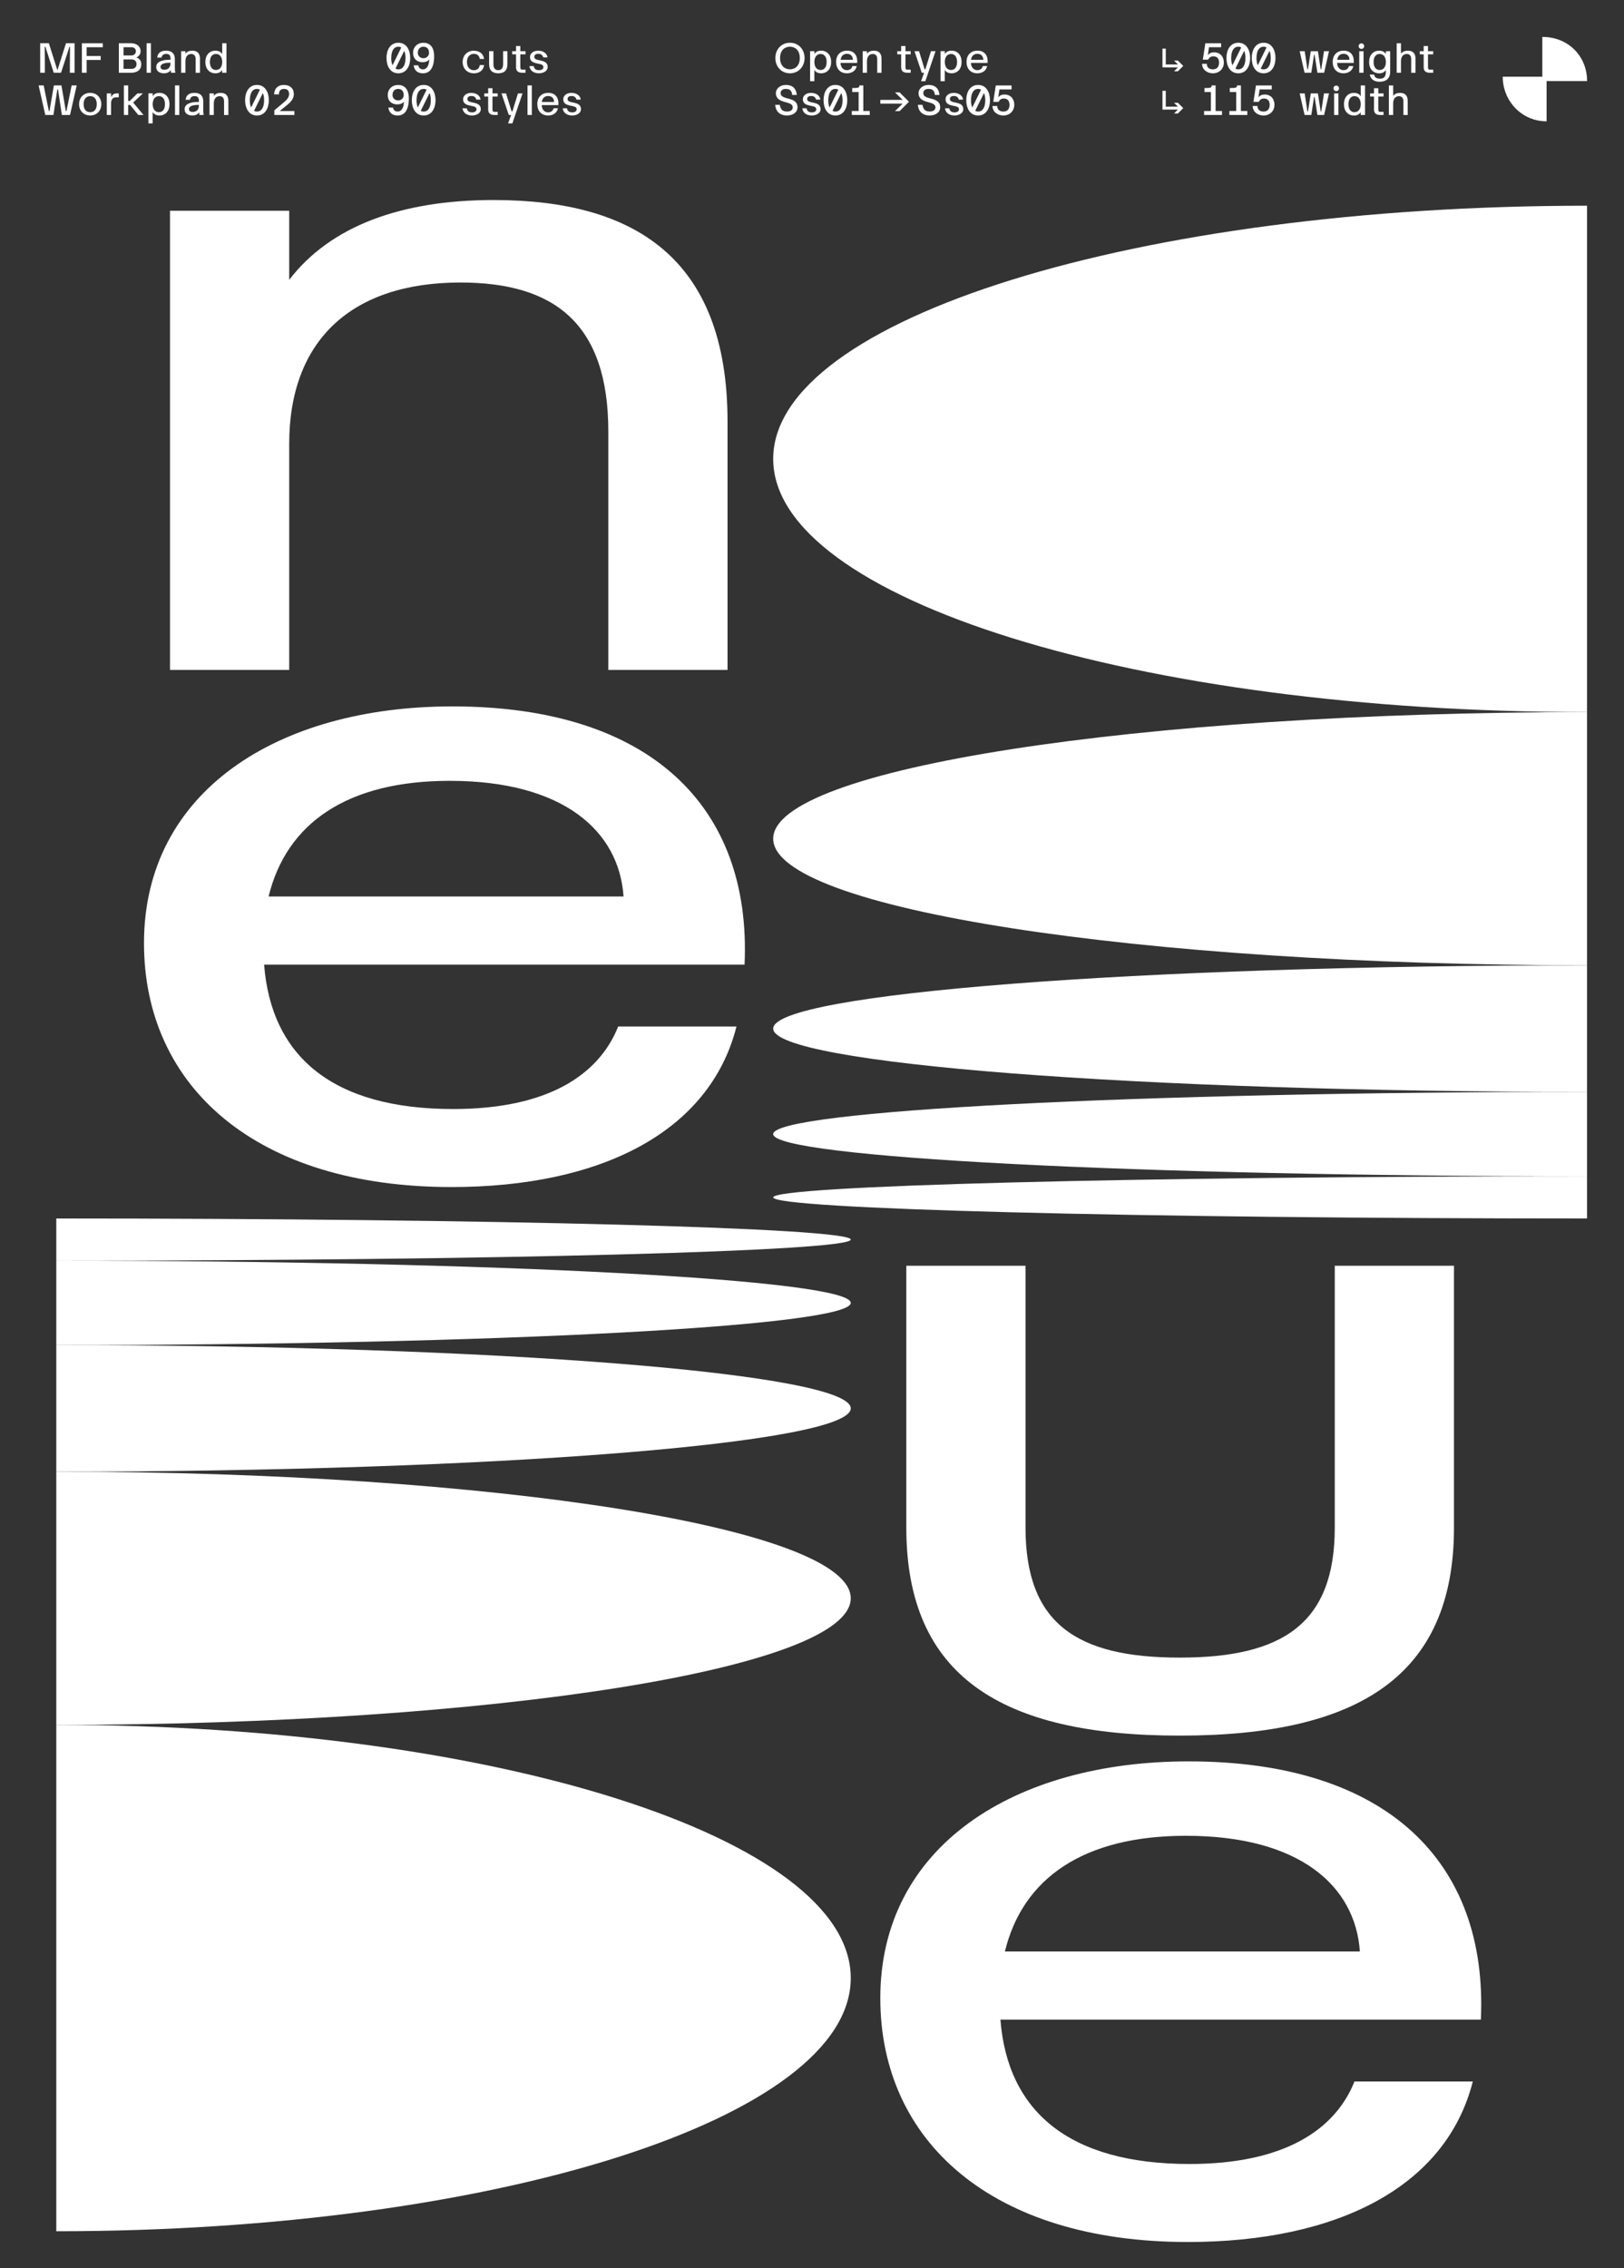 <?xml version="1.0" encoding="UTF-8"?>
<svg id="Calque_1" data-name="Calque 1" xmlns="http://www.w3.org/2000/svg" xmlns:xlink="http://www.w3.org/1999/xlink" viewBox="0 0 616 860">
  <rect x="0" y="0" width="616" height="860" fill="#333333" stroke="none"/>
  <defs>
    <style>
      .cls-1 {
        clip-path: url(#clippath);
      }

      .cls-2 {
        fill: none;
      }

      .cls-2, .cls-3 {
        stroke-width: 0px;
      }

      .cls-4 {
        clip-path: url(#clippath-1);
      }

      .cls-3 {
        fill: #fff;
      }
    </style>
    <clipPath id="clippath">
      <rect class="cls-2" width="616" height="860"/>
    </clipPath>
    <clipPath id="clippath-1">
      <rect class="cls-2" width="616" height="860"/>
    </clipPath>
  </defs>
  <g class="cls-1">
    <g class="cls-4">
      <path class="cls-3" d="M601.98,78c-170.49,0-308.7,42.98-308.7,96s138.21,96,308.7,96"/>
      <path class="cls-3" d="M381.17,739.92c6.8-27.88,29.92-43.86,68.68-43.86,43.18,0,64.26,19.04,65.96,43.86h-134.64ZM450.53,850.08c56.44,0,97.92-20.74,108.12-60.86h-44.88c-7.48,18.7-27.2,31.28-62.56,31.28-45.9,0-69.02-20.06-71.74-54.74h182.24c2.72-59.84-35.7-97.92-110.84-97.92-66.3,0-116.96,32.3-116.96,89.76,0,54.4,42.5,92.48,116.62,92.48"/>
      <path class="cls-3" d="M64.48,254h45.22v-85.68c0-39.1,23.46-61.2,64.94-61.2,35.36,0,56.1,15.3,56.1,56.44v90.44h45.22v-94.18c0-62.22-35.7-83.98-88.74-83.98-35.02,0-61.88,9.86-77.52,30.26v-26.18h-45.22v174.08Z"/>
      <path class="cls-3" d="M21.35,654c166.43,0,301.35,42.98,301.35,96s-134.92,96-301.35,96"/>
      <path class="cls-3" d="M21.35,558c166.43,0,301.35,21.49,301.35,48s-134.92,48-301.35,48"/>
      <path class="cls-3" d="M21.35,478c166.43,0,301.35-3.58,301.35-8s-134.92-8-301.35-8"/>
      <path class="cls-3" d="M21.35,478c166.43,0,301.35,7.16,301.35,16s-134.92,16-301.35,16"/>
      <path class="cls-3" d="M21.35,510c166.43,0,301.35,10.74,301.35,24s-134.92,24-301.35,24"/>
      <path class="cls-3" d="M104.05,43.6h7.62v-1.5h-5.58l2.86-2.32c1.55-1.26,2.5-2.51,2.5-4.1,0-2.18-1.46-3.47-3.74-3.47-2.82,0-3.71,1.95-3.71,3.58h1.79c0-.93.34-2.08,1.92-2.08,1.01,0,1.95.4,1.95,1.97,0,1.33-1.04,2.32-1.95,3.09l-3.65,3.06v1.78ZM96.37,42.02l3.33-6.75c.3.69.48,1.62.48,2.74,0,2.78-1.04,4.29-2.7,4.29-.42,0-.78-.1-1.1-.27M94.77,38c0-2.78,1.04-4.29,2.7-4.29.42,0,.78.1,1.12.27l-3.33,6.77c-.32-.69-.5-1.62-.5-2.75M97.47,43.79c3.14,0,4.5-2.83,4.5-5.79s-1.36-5.79-4.5-5.79-4.5,2.83-4.5,5.79,1.36,5.79,4.5,5.79M79.47,43.6h1.63v-4.38c0-1.92,1.01-2.75,2.19-2.75.91,0,1.7.48,1.7,1.97v5.17h1.63v-5.33c0-2.3-1.26-3.06-2.91-3.06-1.04,0-2,.3-2.61,1.14v-.94h-1.63v8.19ZM71.66,41.36c0-1.15,1.55-1.58,3.62-1.58h.16v.29c-.02,1.47-.9,2.38-2.34,2.38-1.09,0-1.44-.53-1.44-1.09M72.98,43.79c1.41,0,2.05-.56,2.58-1.18,0,.26.05.77.11.99h1.58v-.14c-.13-.51-.16-1.49-.16-1.78v-3.25c0-2.19-1.22-3.22-3.33-3.22-1.92,0-3.2.85-3.36,2.62h1.63c.16-.8.64-1.39,1.79-1.39,1.25,0,1.65.69,1.63,1.87v.34h-.19c-3.47,0-5.23.99-5.23,2.77,0,1.55,1.22,2.37,2.94,2.37M66.38,43.6h1.63v-11.2h-1.63v11.2ZM57.92,39.5c0-1.89.93-3.04,2.37-3.04s2.29,1.15,2.29,3.04-.85,3.04-2.29,3.04-2.37-1.15-2.37-3.04M56.29,46.8h1.62v-4.29c.53.85,1.38,1.28,2.56,1.28,2.3,0,3.82-1.68,3.82-4.29s-1.52-4.29-3.82-4.29c-1.17,0-2.02.43-2.54,1.28v-1.09h-1.63v11.39ZM46.99,43.6h1.63v-3.81h.74l3.1,3.81h1.97l-3.92-4.72,3.7-3.47h-2.08l-2.93,2.88h-.58v-5.89h-1.63v11.2ZM40.5,43.6h1.63v-4.35c0-1.71.78-2.35,2.02-2.35h.9v-1.49h-.77c-1.01,0-1.71.48-2.14,1.42v-1.42h-1.63v8.19ZM31.71,39.5c0-1.9.93-3.04,2.5-3.04s2.5,1.14,2.5,3.04-.93,3.04-2.5,3.04-2.5-1.14-2.5-3.04M34.21,43.79c2.48,0,4.21-1.76,4.21-4.29s-1.73-4.29-4.21-4.29-4.21,1.76-4.21,4.29,1.73,4.29,4.21,4.29M17.18,43.6h3.09l1.47-9.7h.26l1.47,9.7h3.09l2.53-11.2h-1.92l-1.95,9.68h-.26l-1.65-9.68h-2.88l-1.65,9.68h-.26l-1.95-9.68h-1.92l2.53,11.2Z"/>
      <path class="cls-3" d="M79.62,23.5c0-1.89.85-3.04,2.29-3.04s2.37,1.15,2.37,3.04-.93,3.04-2.37,3.04-2.29-1.15-2.29-3.04M84.27,27.6h1.63v-11.2h-1.62v4.1c-.53-.85-1.38-1.28-2.56-1.28-2.3,0-3.82,1.68-3.82,4.29s1.52,4.29,3.82,4.29c1.17,0,2.02-.43,2.54-1.28v1.09ZM68.7,27.6h1.63v-4.38c0-1.92,1.01-2.75,2.19-2.75.91,0,1.7.48,1.7,1.97v5.17h1.63v-5.33c0-2.3-1.26-3.06-2.91-3.06-1.04,0-2,.3-2.61,1.14v-.94h-1.63v8.19ZM60.89,25.36c0-1.15,1.55-1.58,3.62-1.58h.16v.29c-.02,1.47-.9,2.38-2.34,2.38-1.09,0-1.44-.53-1.44-1.09M62.21,27.79c1.41,0,2.05-.56,2.58-1.18,0,.26.05.77.11.99h1.58v-.14c-.13-.51-.16-1.49-.16-1.78v-3.25c0-2.19-1.22-3.22-3.33-3.22-1.92,0-3.2.85-3.36,2.62h1.63c.16-.8.64-1.39,1.79-1.39,1.25,0,1.65.69,1.63,1.87v.34h-.19c-3.47,0-5.23.99-5.23,2.77,0,1.55,1.22,2.37,2.94,2.37M55.61,27.6h1.63v-11.2h-1.63v11.2ZM46.86,21.02v-3.12h3.06c.96,0,1.62.64,1.62,1.54s-.69,1.58-1.62,1.58h-3.06ZM46.86,26.1v-3.57h3.06c1.07,0,1.87.61,1.87,1.79s-.85,1.78-1.76,1.78h-3.17ZM45.07,27.6h4.56c2.11,0,3.95-.86,3.95-3.28,0-1.44-.96-2.32-1.9-2.54.8-.24,1.65-1.1,1.65-2.34,0-2.08-1.81-3.04-3.55-3.04h-4.7v11.2ZM31.07,27.6h1.79v-4.86h5.34v-1.5h-5.34v-3.33h6.14v-1.5h-7.94v11.2ZM15.23,27.6h1.79v-4.13l-.06-5.73h.26l3.17,9.86h2.75l3.2-9.86h.22l-.06,5.73v4.13h1.79v-11.2h-3.26l-3.26,10.24-3.23-10.24h-3.3v11.2Z"/>
      <path class="cls-3" d="M380.61,43.79c2.32,0,4.11-1.65,4.11-4.06s-1.55-3.89-3.62-3.89c-1.12,0-1.84.3-2.45,1.09l.45-3.02h4.59v-1.5h-5.98l-.96,6.21h2.03c.42-.86,1.06-1.26,1.98-1.26,1.38,0,2.16.86,2.16,2.38,0,1.62-.85,2.56-2.32,2.56s-2.34-.77-2.34-2.1h-1.79c0,2.13,1.84,3.6,4.13,3.6M369.91,42.02l3.33-6.75c.3.69.48,1.62.48,2.74,0,2.78-1.04,4.29-2.7,4.29-.42,0-.78-.1-1.1-.27M368.31,38c0-2.78,1.04-4.29,2.7-4.29.42,0,.78.1,1.12.27l-3.33,6.77c-.32-.69-.5-1.62-.5-2.75M371.01,43.79c3.14,0,4.5-2.83,4.5-5.79s-1.36-5.79-4.5-5.79-4.5,2.83-4.5,5.79,1.36,5.79,4.5,5.79M362.07,43.79c1.65,0,3.31-.85,3.31-2.38,0-3.36-5.09-1.84-5.09-3.84,0-.56.35-1.17,1.46-1.17,1.28,0,1.73.61,1.92,1.36h1.63c-.24-1.71-1.82-2.54-3.55-2.54s-3.09.96-3.09,2.4c0,3.36,5.09,1.79,5.09,3.79,0,.77-.67,1.2-1.68,1.2-1.55,0-1.86-.86-2-1.54h-1.63c.24,1.78,1.68,2.72,3.63,2.72M352.64,43.79c2.1,0,3.98-1.09,3.98-3.09,0-4.32-6.4-2.51-6.4-5.39,0-1.09.85-1.6,1.98-1.6,1.34,0,2.26.51,2.4,2.29h1.76c-.21-2.24-1.42-3.79-4.16-3.79-2.1,0-3.78,1.34-3.78,3.09,0,4.32,6.4,2.69,6.4,5.41,0,.86-.69,1.58-2.19,1.58-1.89,0-2.48-1.06-2.72-2.53h-1.76c.19,2.38,1.68,4.03,4.48,4.03M333.92,39.3h8.46l-2.91,2.83h1.76l3.55-3.55-3.55-3.55h-1.76l2.91,2.83-8.46.02v1.42ZM323.25,33.39v1.5h2.43v7.2h-2.58v1.5h6.8v-1.5h-2.43v-9.7h-1.5c0,.88-.3.99-2.72.99M315.78,42.02l3.33-6.75c.3.69.48,1.62.48,2.74,0,2.78-1.04,4.29-2.7,4.29-.42,0-.78-.1-1.1-.27M314.18,38c0-2.78,1.04-4.29,2.7-4.29.42,0,.78.1,1.12.27l-3.33,6.77c-.32-.69-.5-1.62-.5-2.75M316.88,43.79c3.14,0,4.5-2.83,4.5-5.79s-1.36-5.79-4.5-5.79-4.5,2.83-4.5,5.79,1.36,5.79,4.5,5.79M307.94,43.79c1.65,0,3.31-.85,3.31-2.38,0-3.36-5.09-1.84-5.09-3.84,0-.56.35-1.17,1.46-1.17,1.28,0,1.73.61,1.92,1.36h1.63c-.24-1.71-1.82-2.54-3.55-2.54s-3.09.96-3.09,2.4c0,3.36,5.09,1.79,5.09,3.79,0,.77-.67,1.2-1.68,1.2-1.55,0-1.86-.86-2-1.54h-1.63c.24,1.78,1.68,2.72,3.63,2.72M298.52,43.79c2.1,0,3.98-1.09,3.98-3.09,0-4.32-6.4-2.51-6.4-5.39,0-1.09.85-1.6,1.98-1.6,1.34,0,2.26.51,2.4,2.29h1.76c-.21-2.24-1.42-3.79-4.16-3.79-2.1,0-3.78,1.34-3.78,3.09,0,4.32,6.4,2.69,6.4,5.41,0,.86-.69,1.58-2.19,1.58-1.89,0-2.48-1.06-2.72-2.53h-1.76c.19,2.38,1.68,4.03,4.48,4.03"/>
      <path class="cls-3" d="M368.32,22.67c.22-1.47,1.07-2.27,2.43-2.27,1.58,0,2.24,1.14,2.22,2.27h-4.66ZM370.72,27.79c1.82,0,3.36-.91,3.71-2.74h-1.63c-.22.85-.86,1.55-2.08,1.55-1.38,0-2.34-1.01-2.45-2.75h6.34c.19-2.59-.93-4.64-3.86-4.64-2.3,0-4.13,1.42-4.13,4.29,0,2.46,1.44,4.29,4.1,4.29M358.37,23.5c0-1.89.93-3.04,2.37-3.04s2.29,1.15,2.29,3.04-.85,3.04-2.29,3.04-2.37-1.15-2.37-3.04M356.74,30.8h1.62v-4.29c.53.85,1.38,1.28,2.56,1.28,2.3,0,3.82-1.68,3.82-4.29s-1.52-4.29-3.82-4.29c-1.17,0-2.02.43-2.54,1.28v-1.09h-1.63v11.39ZM349.65,27.6h.86l-1.14,3.2h1.62l3.86-11.39h-1.73l-2.1,6.82h-.32l-2.1-6.82h-1.73l2.77,8.19ZM344.29,27.6h1.14v-1.18h-1.15c-.64,0-.83-.16-.83-1.12v-4.7h1.98v-1.18h-1.98v-1.97h-1.63v1.97h-1.47v1.18h1.47v4.86c0,1.58.88,2.14,2.48,2.14M327.22,27.6h1.63v-4.38c0-1.92,1.01-2.75,2.19-2.75.91,0,1.7.48,1.7,1.97v5.17h1.63v-5.33c0-2.3-1.26-3.06-2.91-3.06-1.04,0-2,.3-2.61,1.14v-.94h-1.63v8.19ZM318.85,22.67c.22-1.47,1.07-2.27,2.43-2.27,1.58,0,2.24,1.14,2.22,2.27h-4.66ZM321.25,27.79c1.82,0,3.36-.91,3.71-2.74h-1.63c-.22.85-.86,1.55-2.08,1.55-1.38,0-2.34-1.01-2.45-2.75h6.34c.19-2.59-.93-4.64-3.86-4.64-2.3,0-4.13,1.42-4.13,4.29,0,2.46,1.44,4.29,4.1,4.29M308.9,23.5c0-1.89.93-3.04,2.37-3.04s2.29,1.15,2.29,3.04-.85,3.04-2.29,3.04-2.37-1.15-2.37-3.04M307.27,30.8h1.62v-4.29c.53.85,1.38,1.28,2.56,1.28,2.3,0,3.82-1.68,3.82-4.29s-1.52-4.29-3.82-4.29c-1.17,0-2.02.43-2.54,1.28v-1.09h-1.63v11.39ZM295.89,22c0-3.07,1.89-4.29,3.74-4.29s3.74,1.22,3.74,4.29-1.89,4.29-3.74,4.29-3.74-1.22-3.74-4.29M299.64,27.79c3.34,0,5.54-2.61,5.54-5.79s-2.19-5.79-5.54-5.79-5.54,2.61-5.54,5.79,2.19,5.79,5.54,5.79"/>
      <path class="cls-3" d="M526.81,43.6h1.63v-4.38c0-1.92,1.01-2.75,2.19-2.75.91,0,1.7.48,1.7,1.97v5.17h1.63v-5.33c0-2.3-1.26-3.06-2.91-3.06-1.04,0-2,.3-2.61,1.14v-3.95h-1.63v11.2ZM523.64,43.6h1.14v-1.18h-1.15c-.64,0-.83-.16-.83-1.12v-4.7h1.98v-1.18h-1.98v-1.97h-1.63v1.97h-1.47v1.18h1.47v4.86c0,1.58.88,2.14,2.48,2.14M511.48,39.5c0-1.89.85-3.04,2.29-3.04s2.37,1.15,2.37,3.04-.93,3.04-2.37,3.04-2.29-1.15-2.29-3.04M516.14,43.6h1.63v-11.2h-1.62v4.1c-.53-.85-1.38-1.28-2.56-1.28-2.3,0-3.82,1.68-3.82,4.29s1.52,4.29,3.82,4.29c1.17,0,2.02-.43,2.54-1.28v1.09ZM505.8,33.49c0,.58.48,1.06,1.06,1.06s1.06-.48,1.06-1.06-.48-1.04-1.06-1.04-1.06.48-1.06,1.04M506.04,43.6h1.63v-8.19h-1.63v8.19ZM494.84,43.6h2.54l1.07-6.86h.19l1.07,6.86h2.54l1.86-8.19h-1.9l-1.04,6.85h-.22l-1.06-6.85h-2.69l-1.06,6.85h-.22l-1.04-6.85h-1.9l1.86,8.19ZM479.3,43.79c2.32,0,4.11-1.65,4.11-4.06s-1.55-3.89-3.62-3.89c-1.12,0-1.84.3-2.45,1.09l.45-3.02h4.59v-1.5h-5.98l-.96,6.21h2.03c.42-.86,1.06-1.26,1.98-1.26,1.38,0,2.16.86,2.16,2.38,0,1.62-.85,2.56-2.32,2.56s-2.34-.77-2.34-2.1h-1.79c0,2.13,1.84,3.6,4.13,3.6M466.47,33.39v1.5h2.43v7.2h-2.58v1.5h6.8v-1.5h-2.43v-9.7h-1.5c0,.88-.3.99-2.72.99M456.87,33.39v1.5h2.43v7.2h-2.58v1.5h6.8v-1.5h-2.43v-9.7h-1.5c0,.88-.3.99-2.72.99M440.94,41.55h5.86l-1.47,1.47h1.47l2.02-2.02-2.02-2.02h-1.47l1.47,1.47h-4.61v-6.02h-1.25v7.1Z"/>
      <path class="cls-3" d="M542.49,27.6h1.14v-1.18h-1.15c-.64,0-.83-.16-.83-1.12v-4.7h1.98v-1.18h-1.98v-1.97h-1.63v1.97h-1.47v1.18h1.47v4.86c0,1.58.88,2.14,2.48,2.14M529.77,27.6h1.63v-4.38c0-1.92,1.01-2.75,2.19-2.75.91,0,1.7.48,1.7,1.97v5.17h1.63v-5.33c0-2.3-1.26-3.06-2.91-3.06-1.04,0-2,.3-2.61,1.14v-3.95h-1.63v11.2ZM521.02,23.5c0-1.89.85-3.04,2.29-3.04s2.37,1.15,2.37,3.04-.93,3.04-2.37,3.04-2.29-1.15-2.29-3.04M523.26,30.99c2.29,0,4.05-.99,4.05-3.87v-7.71h-1.63v1.07c-.53-.83-1.38-1.26-2.54-1.26-2.3,0-3.82,1.68-3.82,4.29s1.52,4.29,3.82,4.29c1.17,0,2.02-.43,2.54-1.26v.59c0,2.11-.82,2.69-2.27,2.69s-1.98-.54-2.22-1.54h-1.63c.27,1.63,1.57,2.72,3.71,2.72M515.34,17.49c0,.58.48,1.06,1.06,1.06s1.06-.48,1.06-1.06-.48-1.04-1.06-1.04-1.06.48-1.06,1.04M515.58,27.6h1.63v-8.19h-1.63v8.19ZM507.21,22.67c.22-1.47,1.07-2.27,2.43-2.27,1.58,0,2.24,1.14,2.22,2.27h-4.66ZM509.61,27.79c1.82,0,3.36-.91,3.71-2.74h-1.63c-.22.85-.86,1.55-2.08,1.55-1.38,0-2.34-1.01-2.45-2.75h6.34c.19-2.59-.93-4.64-3.86-4.64-2.3,0-4.13,1.42-4.13,4.29,0,2.46,1.44,4.29,4.1,4.29M494.84,27.6h2.54l1.07-6.86h.19l1.07,6.86h2.54l1.86-8.19h-1.9l-1.04,6.85h-.22l-1.06-6.85h-2.69l-1.06,6.85h-.22l-1.04-6.85h-1.9l1.86,8.19ZM478.2,26.02l3.33-6.75c.3.69.48,1.62.48,2.74,0,2.78-1.04,4.29-2.7,4.29-.42,0-.78-.1-1.1-.27M476.6,22c0-2.78,1.04-4.29,2.7-4.29.42,0,.78.1,1.12.27l-3.33,6.77c-.32-.69-.5-1.62-.5-2.75M479.3,27.79c3.14,0,4.5-2.83,4.5-5.79s-1.36-5.79-4.5-5.79-4.5,2.83-4.5,5.79,1.36,5.79,4.5,5.79M468.6,26.02l3.33-6.75c.3.69.48,1.62.48,2.74,0,2.78-1.04,4.29-2.7,4.29-.42,0-.78-.1-1.1-.27M467,22c0-2.78,1.04-4.29,2.7-4.29.42,0,.78.1,1.12.27l-3.33,6.77c-.32-.69-.5-1.62-.5-2.75M469.7,27.79c3.14,0,4.5-2.83,4.5-5.79s-1.36-5.79-4.5-5.79-4.5,2.83-4.5,5.79,1.36,5.79,4.5,5.79M460.1,27.79c2.32,0,4.11-1.65,4.11-4.06s-1.55-3.89-3.62-3.89c-1.12,0-1.84.3-2.45,1.09l.45-3.02h4.59v-1.5h-5.98l-.96,6.21h2.03c.42-.86,1.06-1.26,1.98-1.26,1.38,0,2.16.86,2.16,2.38,0,1.62-.85,2.56-2.32,2.56s-2.34-.77-2.34-2.1h-1.79c0,2.13,1.84,3.6,4.13,3.6M440.94,25.55h5.86l-1.47,1.47h1.47l2.02-2.02-2.02-2.02h-1.47l1.47,1.47h-4.61v-6.02h-1.25v7.1Z"/>
      <path class="cls-3" d="M217.06,43.79c1.65,0,3.31-.85,3.31-2.38,0-3.36-5.09-1.84-5.09-3.84,0-.56.35-1.17,1.46-1.17,1.28,0,1.73.61,1.92,1.36h1.63c-.24-1.71-1.82-2.54-3.55-2.54s-3.09.96-3.09,2.4c0,3.36,5.09,1.79,5.09,3.79,0,.77-.67,1.2-1.68,1.2-1.55,0-1.86-.86-2-1.54h-1.63c.24,1.78,1.68,2.72,3.63,2.72M205.51,38.67c.22-1.47,1.07-2.27,2.43-2.27,1.58,0,2.24,1.14,2.22,2.27h-4.66ZM207.91,43.79c1.82,0,3.36-.91,3.71-2.74h-1.63c-.22.85-.86,1.55-2.08,1.55-1.38,0-2.34-1.01-2.45-2.75h6.34c.19-2.59-.93-4.64-3.86-4.64-2.3,0-4.13,1.42-4.13,4.29,0,2.46,1.44,4.29,4.1,4.29M200.09,43.6h1.63v-11.2h-1.63v11.2ZM193,43.6h.86l-1.14,3.2h1.62l3.86-11.39h-1.73l-2.1,6.82h-.32l-2.1-6.82h-1.73l2.77,8.19ZM187.64,43.6h1.14v-1.18h-1.15c-.64,0-.83-.16-.83-1.12v-4.7h1.98v-1.18h-1.98v-1.97h-1.63v1.97h-1.47v1.18h1.47v4.86c0,1.58.88,2.14,2.48,2.14M179.06,43.79c1.65,0,3.31-.85,3.31-2.38,0-3.36-5.09-1.84-5.09-3.84,0-.56.35-1.17,1.46-1.17,1.28,0,1.73.61,1.92,1.36h1.63c-.24-1.71-1.82-2.54-3.55-2.54s-3.09.96-3.09,2.4c0,3.36,5.09,1.79,5.09,3.79,0,.77-.67,1.2-1.68,1.2-1.55,0-1.86-.86-2-1.54h-1.63c.24,1.78,1.68,2.72,3.63,2.72M159.6,42.02l3.33-6.75c.3.69.48,1.62.48,2.74,0,2.78-1.04,4.29-2.7,4.29-.42,0-.78-.1-1.1-.27M158,38c0-2.78,1.04-4.29,2.7-4.29.42,0,.78.1,1.12.27l-3.33,6.77c-.32-.69-.5-1.62-.5-2.75M160.7,43.79c3.14,0,4.5-2.83,4.5-5.79s-1.36-5.79-4.5-5.79-4.5,2.83-4.5,5.79,1.36,5.79,4.5,5.79M148.88,36.03c0-1.28.75-2.32,2.13-2.32s2.13.93,2.13,2.32c0,1.09-.83,2.05-2.13,2.05s-2.13-.96-2.13-2.05M151,32.21c-2.21,0-3.92,1.54-3.92,3.82s1.52,3.55,3.57,3.55c1.39,0,2.18-.51,2.56-1.02-.03,1.94-.72,3.73-2.37,3.73-.9,0-1.6-.45-1.76-1.5h-1.79c.32,2.02,1.58,3.01,3.55,3.01,3.42,0,4.24-3.46,4.24-6.46,0-2.61-.96-5.12-4.08-5.12"/>
      <path class="cls-3" d="M204.44,27.79c1.65,0,3.31-.85,3.31-2.38,0-3.36-5.09-1.84-5.09-3.84,0-.56.35-1.17,1.46-1.17,1.28,0,1.73.61,1.92,1.36h1.63c-.24-1.71-1.82-2.54-3.55-2.54s-3.09.96-3.09,2.4c0,3.36,5.09,1.79,5.09,3.79,0,.77-.67,1.2-1.68,1.2-1.55,0-1.86-.86-2-1.54h-1.63c.24,1.78,1.68,2.72,3.63,2.72M198.21,27.6h1.14v-1.18h-1.15c-.64,0-.83-.16-.83-1.12v-4.7h1.98v-1.18h-1.98v-1.97h-1.63v1.97h-1.47v1.18h1.47v4.86c0,1.58.88,2.14,2.48,2.14M189,27.79c1.92,0,3.47-.82,3.47-3.49v-4.9h-1.63v4.9c0,1.82-.86,2.3-1.84,2.3s-1.84-.48-1.84-2.3v-4.9h-1.63v4.9c0,2.67,1.55,3.49,3.47,3.49M179.78,19.22c-2.59,0-4.29,1.82-4.29,4.29s1.7,4.29,4.29,4.29c2.11,0,3.6-1.18,3.84-3.12h-1.63c-.16,1.2-.98,1.94-2.21,1.94-1.73,0-2.66-1.31-2.66-3.1s.93-3.1,2.66-3.1c1.23,0,2.05.74,2.21,1.94h1.63c-.24-1.94-1.73-3.12-3.84-3.12M158.48,20.03c0-1.28.75-2.32,2.13-2.32s2.13.93,2.13,2.32c0,1.09-.83,2.05-2.13,2.05s-2.13-.96-2.13-2.05M160.6,16.21c-2.21,0-3.92,1.54-3.92,3.82s1.52,3.55,3.57,3.55c1.39,0,2.18-.51,2.56-1.02-.03,1.94-.72,3.73-2.37,3.73-.9,0-1.6-.45-1.76-1.5h-1.79c.32,2.02,1.58,3.01,3.55,3.01,3.42,0,4.24-3.46,4.24-6.46,0-2.61-.96-5.12-4.08-5.12M150,26.02l3.33-6.75c.3.69.48,1.62.48,2.74,0,2.78-1.04,4.29-2.7,4.29-.42,0-.78-.1-1.1-.27M148.4,22c0-2.78,1.04-4.29,2.7-4.29.42,0,.78.1,1.12.27l-3.33,6.77c-.32-.69-.5-1.62-.5-2.75M151.1,27.79c3.14,0,4.5-2.83,4.5-5.79s-1.36-5.79-4.5-5.79-4.5,2.83-4.5,5.79,1.36,5.79,4.5,5.79"/>
      <path class="cls-3" d="M586.64,30.73h15.36c0-9.35-7.05-16.73-16.98-16.73v15.07h-15.02c0,9.15,7.14,16.93,16.64,16.93v-15.27Z"/>
      <path class="cls-3" d="M601.98,270c-170.49,0-308.7,21.49-308.7,48s138.21,48,308.7,48"/>
      <path class="cls-3" d="M601.98,462c-170.49,0-308.7-3.58-308.7-8s138.21-8,308.7-8"/>
      <path class="cls-3" d="M601.98,414c-170.49,0-308.7,7.16-308.7,16s138.21,16,308.7,16"/>
      <path class="cls-3" d="M601.98,366c-170.49,0-308.7,10.74-308.7,24s138.21,24,308.7,24"/>
      <path class="cls-3" d="M447.47,658.08c68,0,104.04-22.78,104.04-78.88v-99.28h-45.22v99.28c0,36.38-19.72,49.3-58.82,49.3s-58.48-12.92-58.48-49.3v-99.28h-45.22v99.28c0,56.1,35.7,78.88,103.7,78.88"/>
      <path class="cls-3" d="M101.88,339.92c6.8-27.88,29.92-43.86,68.68-43.86,43.18,0,64.26,19.04,65.96,43.86H101.88ZM171.24,450.08c56.44,0,97.92-20.74,108.12-60.86h-44.88c-7.48,18.7-27.2,31.28-62.56,31.28-45.9,0-69.02-20.06-71.74-54.74h182.24c2.72-59.84-35.7-97.92-110.84-97.92-66.3,0-116.96,32.3-116.96,89.76,0,54.4,42.5,92.48,116.62,92.48"/>
    </g>
  </g>
</svg>